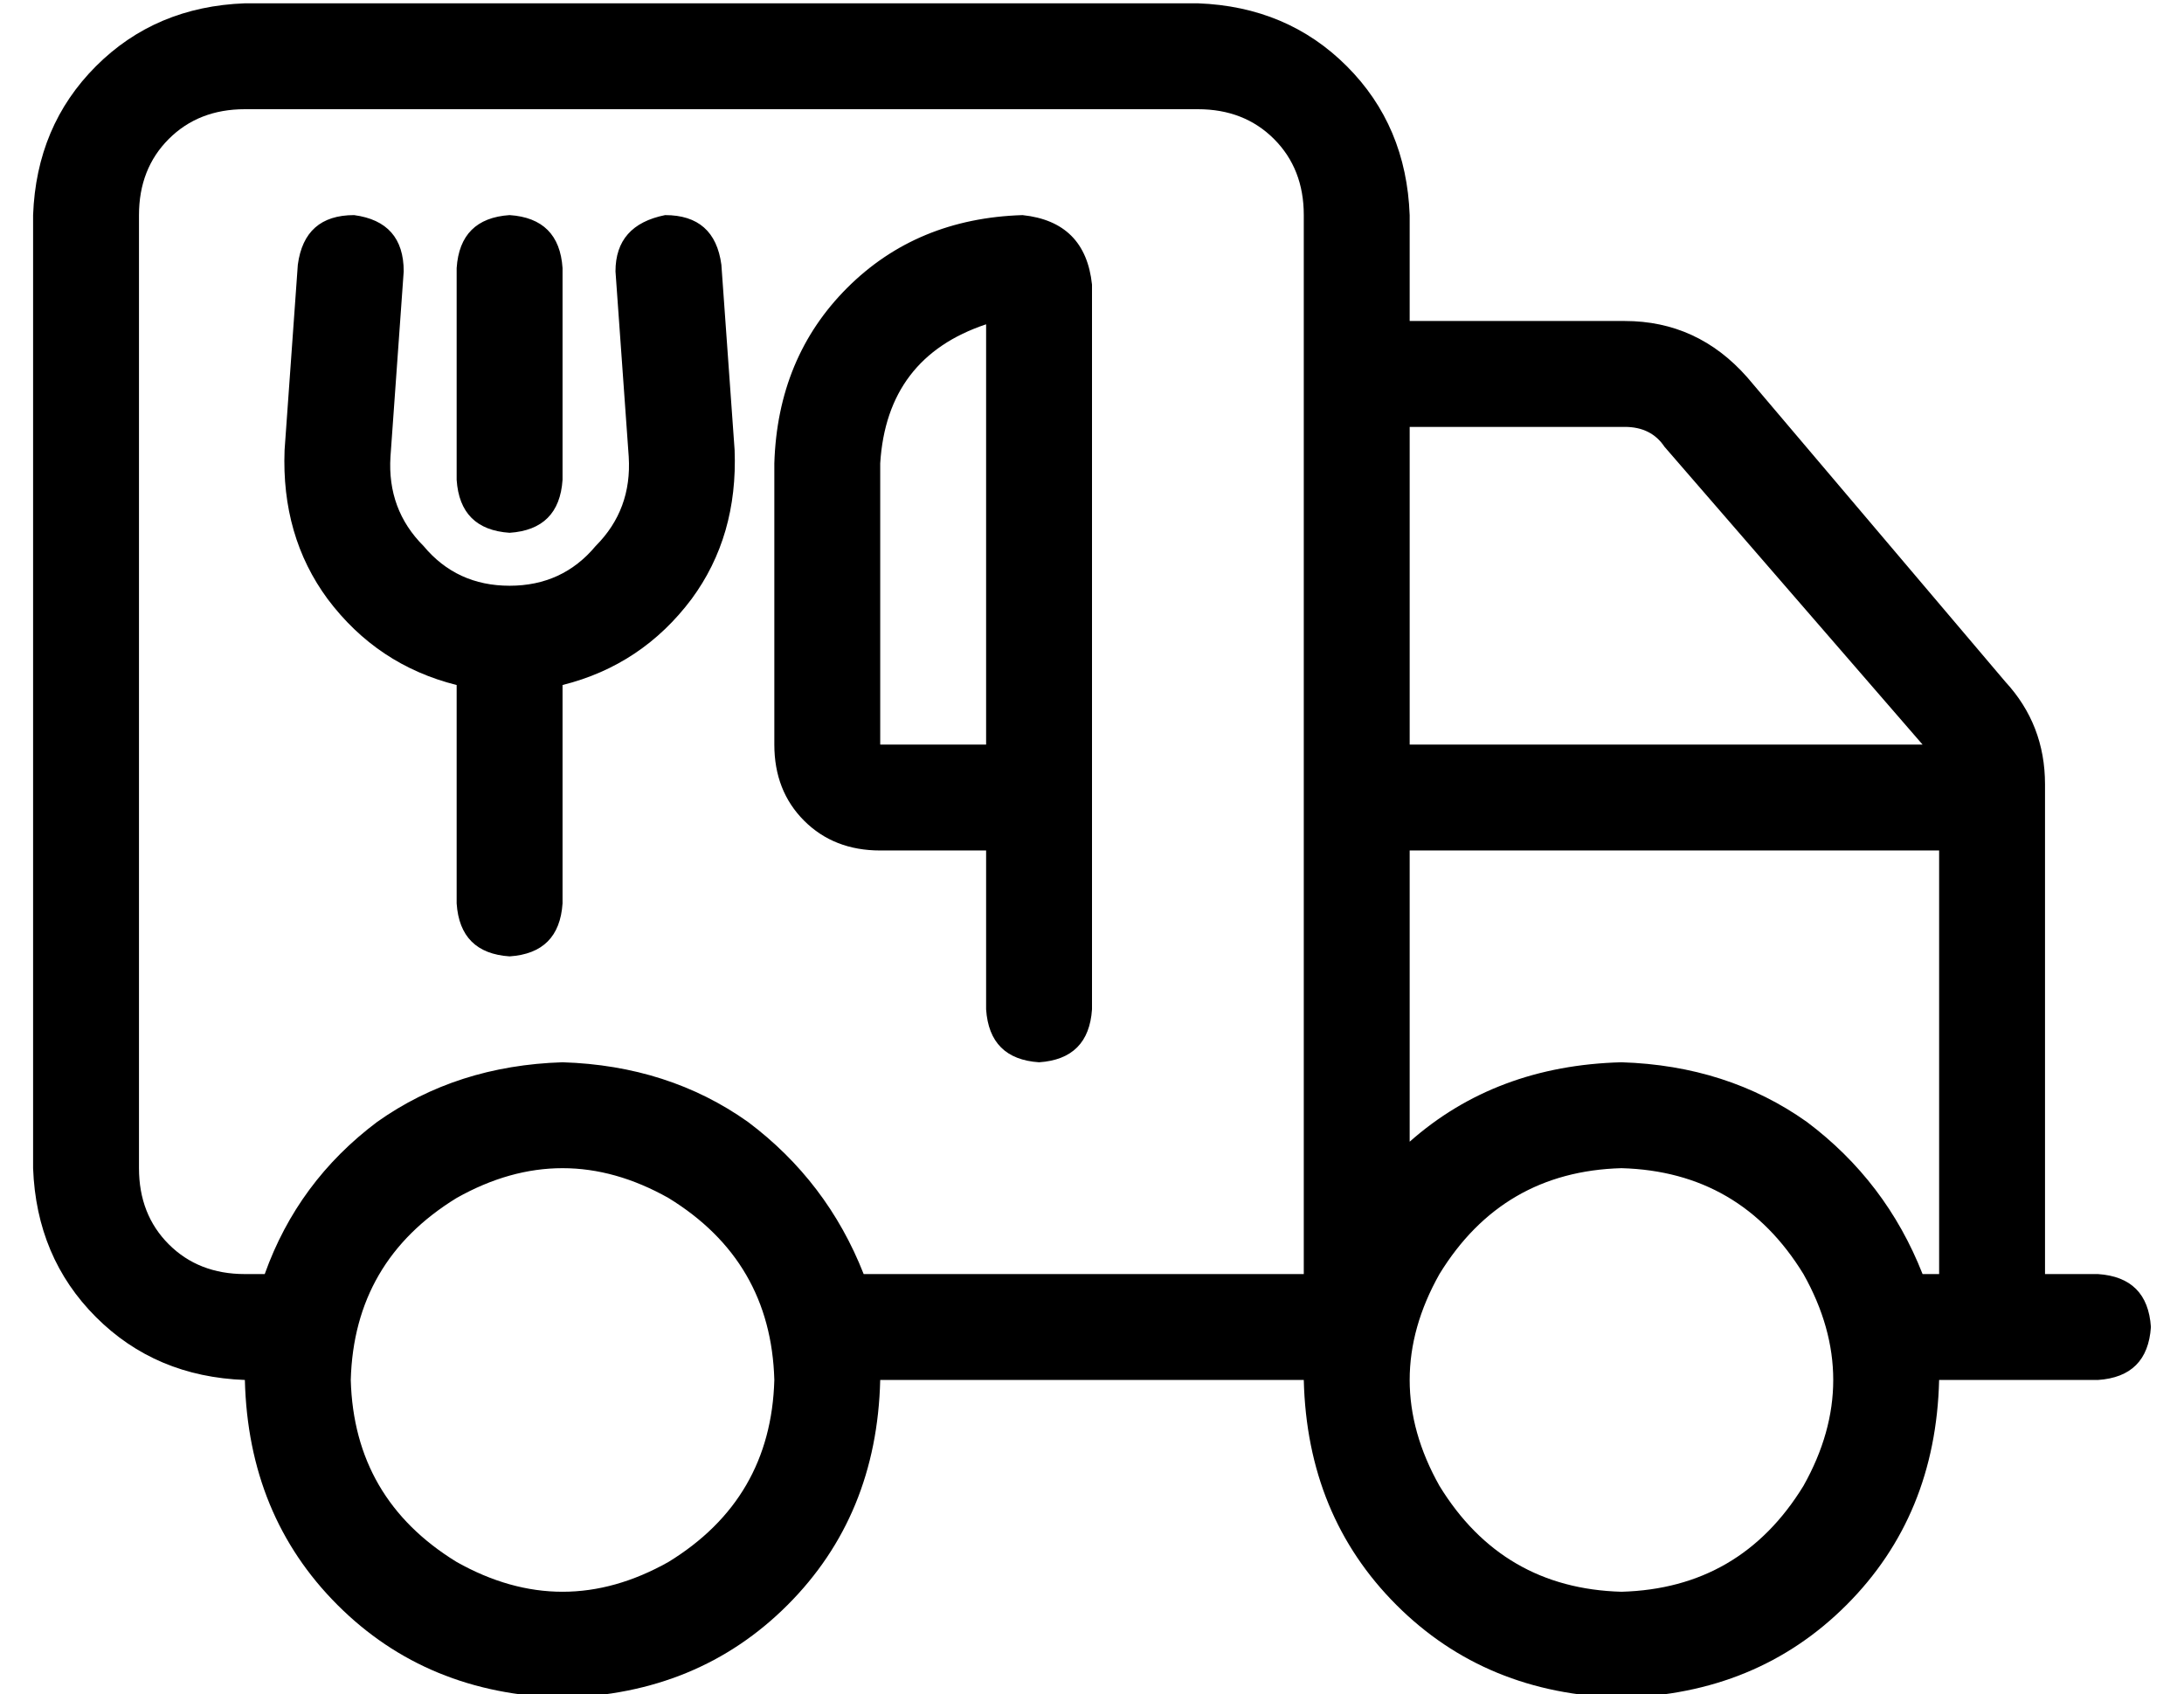 <?xml version="1.0" standalone="no"?>
<!DOCTYPE svg PUBLIC "-//W3C//DTD SVG 1.1//EN" "http://www.w3.org/Graphics/SVG/1.1/DTD/svg11.dtd" >
<svg xmlns="http://www.w3.org/2000/svg" xmlns:xlink="http://www.w3.org/1999/xlink" version="1.1" viewBox="-10 -40 660 512">
   <path fill="currentColor"
d="M64 -7q-14 0 -23 9v0v0q-9 9 -9 23v288v0q0 14 9 23t23 9h6v0q10 -28 34 -46q24 -17 56 -18q32 1 56 18q24 18 35 46h133v0v-320v0q0 -14 -9 -23t-23 -9h-288v0zM64 377q-27 -1 -45 -19v0v0q-18 -18 -19 -45v-288v0q1 -27 19 -45t45 -19h288v0q27 1 45 19t19 45v32v0h65
v0q22 0 37 17l78 92v0q12 13 12 31v148v0h16v0q15 1 16 16q-1 15 -16 16h-48v0q-1 41 -28 68t-68 28q-41 -1 -68 -28t-28 -68h-128v0q-1 41 -28 68t-68 28q-41 -1 -68 -28t-28 -68v0zM571 185l-78 -90l78 90l-78 -90q-4 -6 -12 -6h-65v0v96v0h155v0zM416 217v88v-88v88
q26 -23 64 -24q32 1 56 18q24 18 35 46h5v0v-128v0h-160v0zM224 377q-1 -36 -32 -55q-32 -18 -64 0q-31 19 -32 55q1 36 32 55q32 18 64 0q31 -19 32 -55v0zM480 441q36 -1 55 -32q18 -32 0 -64q-19 -31 -55 -32q-36 1 -55 32q-18 32 0 64q19 31 55 32v0zM288 185v-96v96
v-96v-31v0q-30 10 -32 42v85v0h32v0zM288 265v-48v48v-48h-32v0q-14 0 -23 -9t-9 -23v-85v0q1 -32 22 -53t53 -22q19 2 21 21v43v0v96v0v32v0v48v0q-1 15 -16 16q-15 -1 -16 -16v0zM160 167v66v-66v66q-1 15 -16 16q-15 -1 -16 -16v-66v0q-24 -6 -39 -26q-14 -19 -13 -45
l4 -56v0q2 -15 17 -15q15 2 15 17l-4 56v0q-1 16 10 27q10 12 26 12t26 -12q11 -11 10 -27l-4 -56v0q0 -14 15 -17q15 0 17 15l4 56v0q1 26 -13 45q-15 20 -39 26v0zM160 41v64v-64v64q-1 15 -16 16q-15 -1 -16 -16v-64v0q1 -15 16 -16q15 1 16 16v0z" />
</svg>
